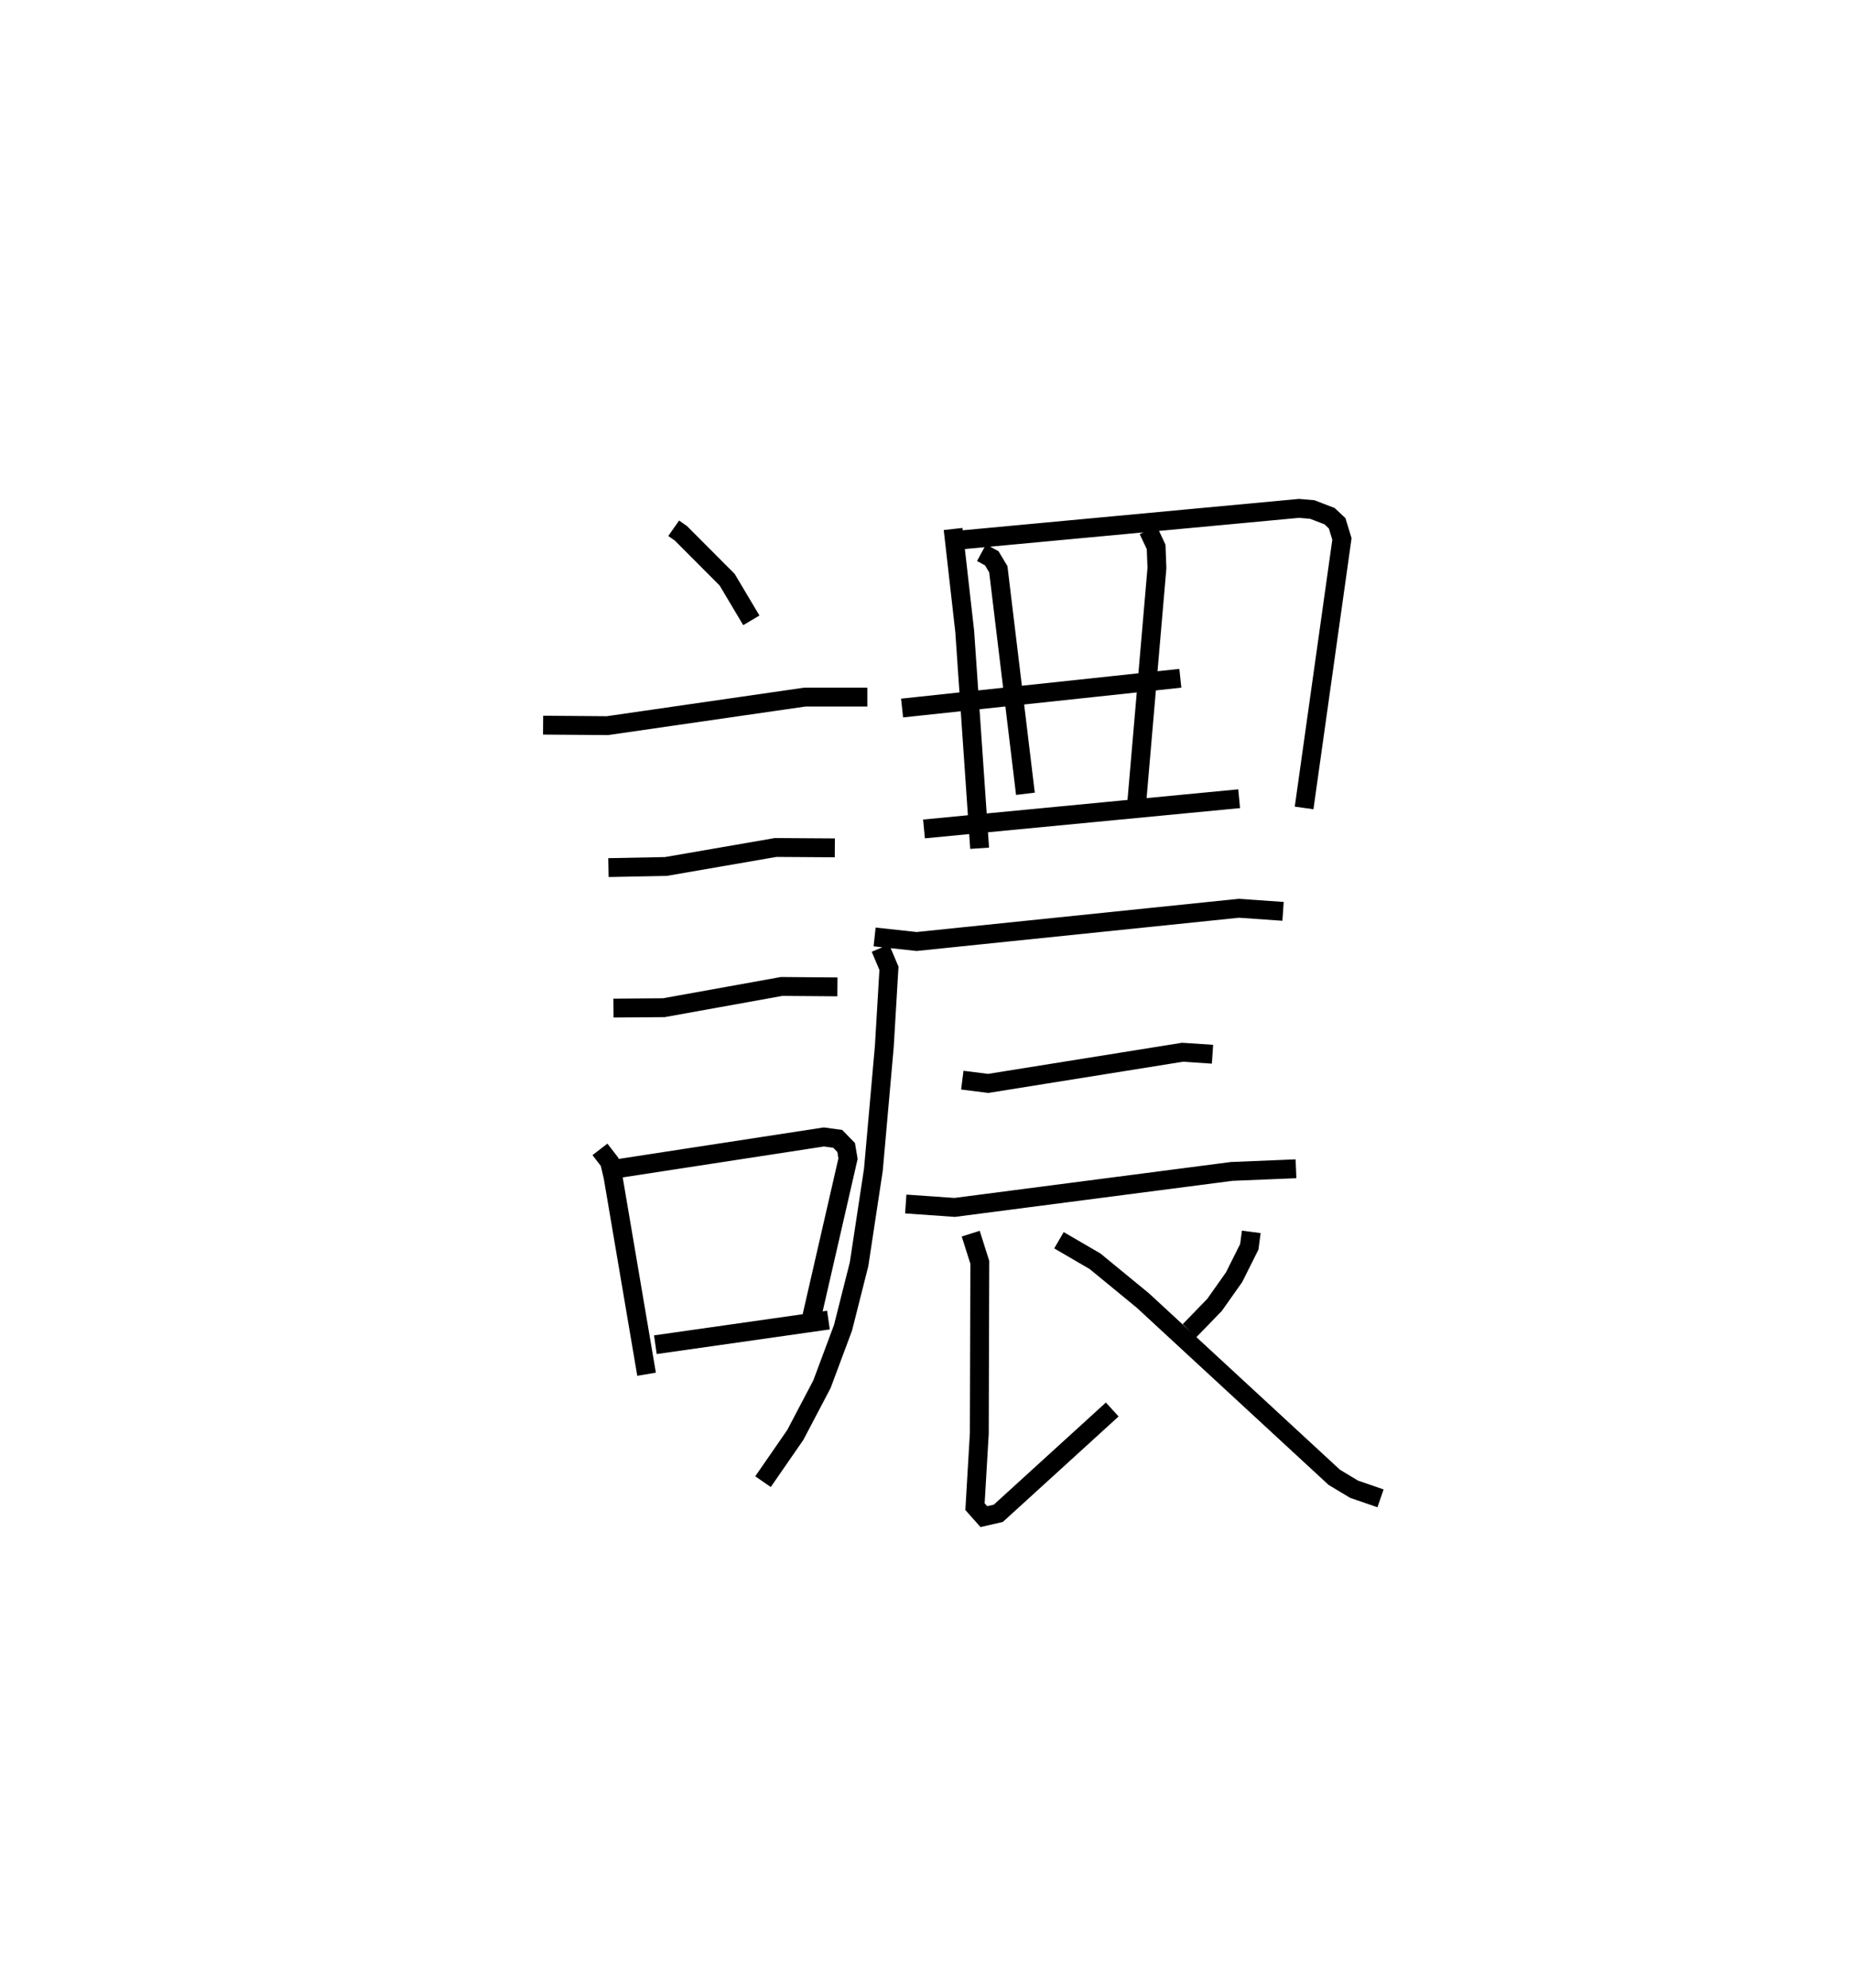 <?xml version="1.0" encoding="utf-8" ?>
<svg baseProfile="full" height="105.384" version="1.1" width="98.184" xmlns="http://www.w3.org/2000/svg" xmlns:ev="http://www.w3.org/2001/xml-events" xmlns:xlink="http://www.w3.org/1999/xlink"><defs /><rect fill="white" height="105.384" width="98.184" x="0" y="0" /><path d="M25,25 m0.0,0.0 m10.716,3 l0.379,0.265 2.456,2.463 l1.281,2.152 m-11.039,5.556 l3.409,0.026 10.457,-1.512 l3.322,-0.002 m-13.724,9.038 l3.044,-0.059 5.819,-1.007 l3.139,0.02 m-11.735,8.492 l2.668,-0.02 6.246,-1.126 l2.958,0.023 m-12.59,8.612 l0.509,0.66 0.187,0.804 l1.776,10.455 m-1.52,-10.9 l10.919,-1.677 0.735,0.101 l0.447,0.458 0.099,0.591 l-1.915,8.345 m-8.298,1.517 l9.175,-1.306 m6.609,-41.93 l0.615,5.422 0.791,11.5 m-0.961,-16.345 l17.896,-1.67 0.702,0.061 l0.913,0.351 0.403,0.377 l0.255,0.832 -2.006,14.257 m-17.101,-13.527 l0.541,0.293 0.349,0.582 l1.437,11.902 m6.511,-13.977 l0.418,0.892 0.043,1.123 l-1.066,12.38 m-12.445,-4.963 l14.752,-1.577 m-13.59,7.985 l16.708,-1.602 m-19.326,7.327 l2.229,0.241 17.082,-1.761 l2.342,0.164 m-21.346,1.946 l0.453,1.073 -0.245,4.135 l-0.58,6.539 -0.759,5.007 l-0.851,3.37 -1.116,2.991 l-1.414,2.691 -1.712,2.476 m10.566,-21.282 l1.372,0.173 10.304,-1.652 l1.588,0.106 m-16.262,7.938 l2.593,0.181 14.683,-1.908 l3.412,-0.14 m-17.244,3.439 l0.482,1.52 -0.027,9.073 l-0.228,3.877 0.469,0.528 l0.766,-0.175 6.041,-5.503 m7.371,-9.415 l-0.105,0.792 -0.808,1.614 l-1.037,1.467 -1.324,1.365 m-6.922,-4.794 l1.911,1.112 2.535,2.081 l10.149,9.372 1.051,0.632 l1.402,0.483 " fill="none" stroke="black" stroke-width="1" /></svg>